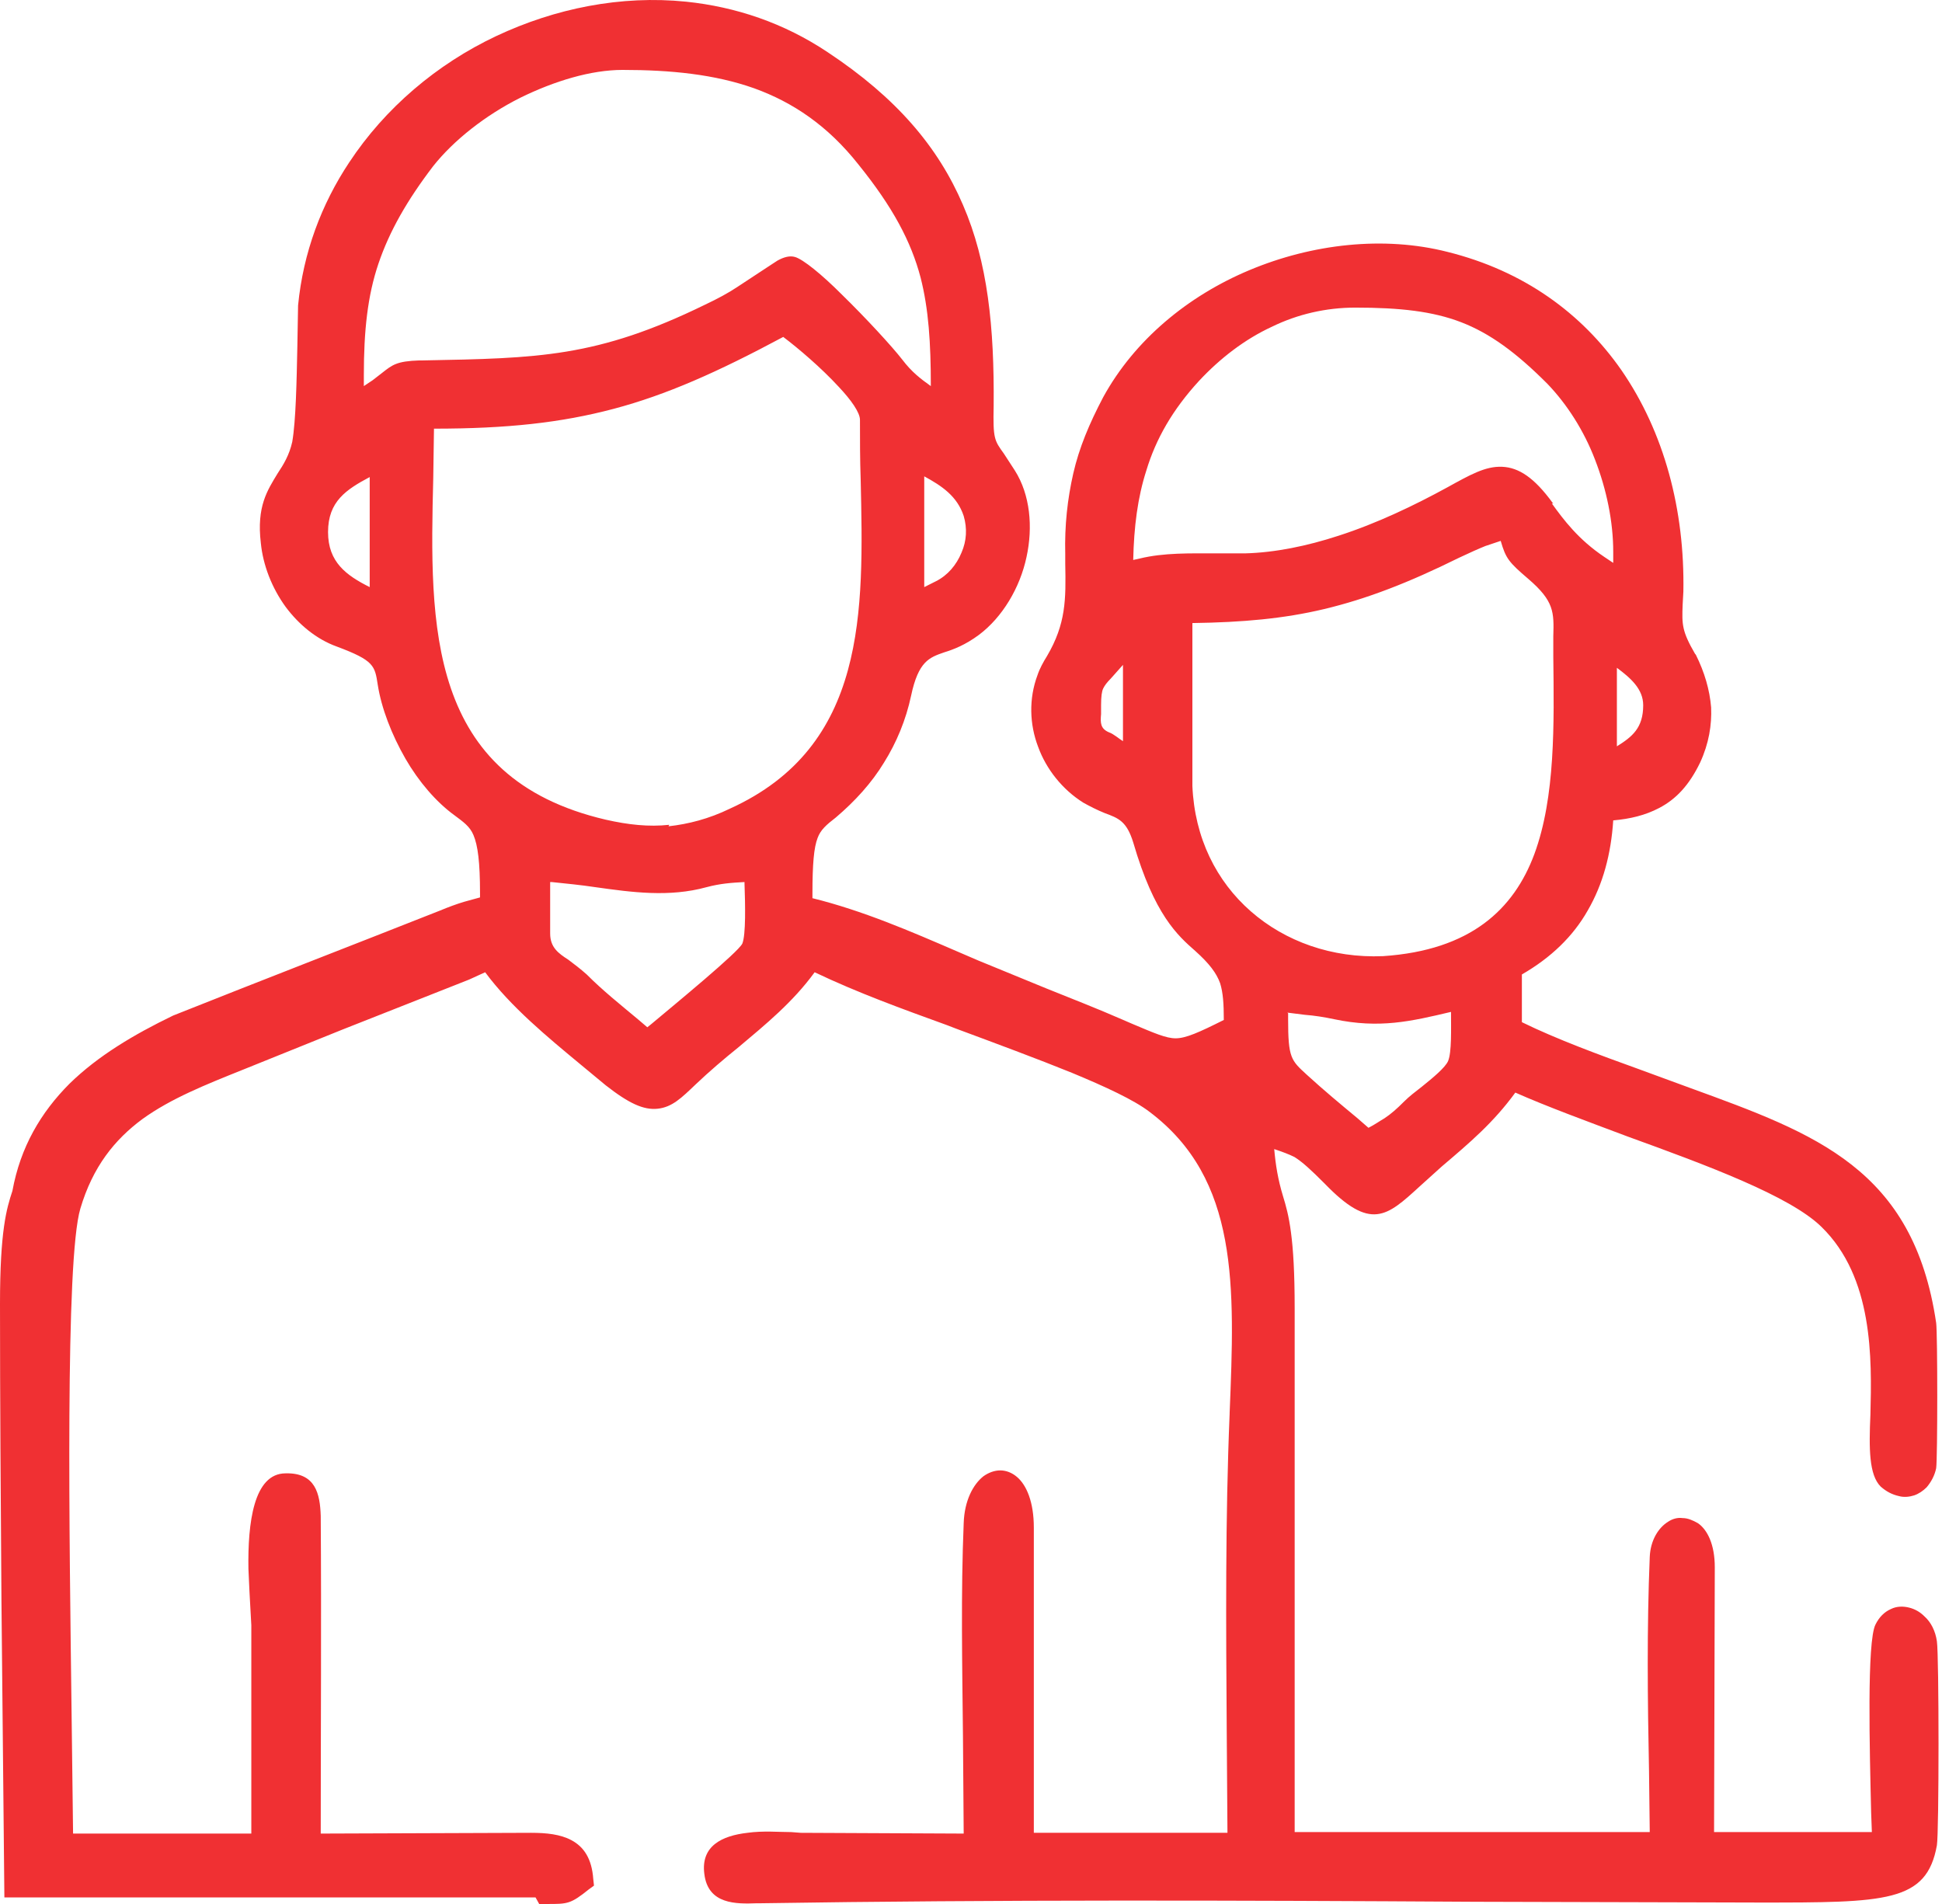 <svg width="51" height="50" viewBox="0 0 51 50" fill="none" xmlns="http://www.w3.org/2000/svg">
<path fill-rule="evenodd" clip-rule="evenodd" d="M14.064 49.827H0.115L0.038 42.024C0.019 39.423 0 36.764 0 34.241C0 32.314 0.173 31.736 0.326 31.274C0.537 30.118 1.075 29.212 1.823 28.461C2.571 27.729 3.511 27.17 4.547 26.669C6.869 25.744 9.21 24.839 11.551 23.914C11.781 23.818 11.992 23.741 12.184 23.683L12.606 23.567V23.452C12.606 22.643 12.549 22.2 12.434 21.93C12.338 21.699 12.165 21.583 11.935 21.41C11.455 21.063 10.994 20.523 10.649 19.926C10.284 19.29 10.016 18.597 9.92 17.98C9.843 17.48 9.824 17.345 8.845 16.979C8.308 16.786 7.848 16.401 7.502 15.938C7.138 15.437 6.907 14.84 6.85 14.262C6.735 13.299 7.023 12.875 7.291 12.432C7.445 12.201 7.598 11.95 7.675 11.603C7.771 11.045 7.79 10.004 7.809 9.099L7.828 8.02C7.963 6.633 8.442 5.361 9.172 4.263C10.112 2.838 11.474 1.682 13.028 0.949C14.582 0.217 16.309 -0.129 18.017 0.044C19.322 0.179 20.588 0.603 21.739 1.373C23.543 2.568 24.637 3.859 25.289 5.381C25.941 6.883 26.114 8.598 26.095 10.659C26.076 11.526 26.114 11.565 26.363 11.912L26.651 12.355C27.054 12.991 27.131 13.838 26.958 14.628C26.786 15.437 26.325 16.208 25.711 16.67C25.347 16.94 25.04 17.056 24.79 17.133C24.406 17.267 24.119 17.364 23.927 18.269C23.792 18.905 23.543 19.502 23.217 20.023C22.891 20.562 22.449 21.044 21.95 21.468C21.701 21.66 21.547 21.795 21.471 22.007C21.375 22.257 21.336 22.681 21.336 23.471V23.587C22.66 23.914 23.908 24.454 25.155 24.993L25.692 25.224L27.476 25.956C28.148 26.226 28.839 26.496 29.453 26.765L29.721 26.881C30.316 27.132 30.623 27.267 30.873 27.267C31.141 27.267 31.487 27.112 32.139 26.785C32.139 26.361 32.12 26.072 32.043 25.822C31.947 25.552 31.755 25.301 31.391 24.974C30.93 24.569 30.316 24.03 29.76 22.122C29.587 21.564 29.376 21.487 29.011 21.352C28.82 21.275 28.628 21.178 28.455 21.082C27.898 20.735 27.476 20.196 27.265 19.618C27.035 19.021 27.016 18.346 27.246 17.73C27.304 17.556 27.4 17.383 27.496 17.229C27.994 16.381 27.994 15.746 27.975 14.802V14.551C27.956 13.8 28.033 13.106 28.186 12.432C28.34 11.758 28.608 11.122 28.973 10.428C29.798 8.925 31.199 7.77 32.81 7.095C34.461 6.402 36.341 6.19 38.01 6.614C40.025 7.115 41.541 8.232 42.577 9.715C43.709 11.353 44.246 13.395 44.208 15.534L44.189 15.88C44.169 16.401 44.169 16.574 44.515 17.171L44.534 17.191C44.764 17.653 44.899 18.115 44.937 18.578C44.956 19.04 44.879 19.522 44.649 20.023C44.361 20.62 44.016 20.986 43.575 21.217C43.21 21.41 42.807 21.506 42.366 21.544C42.308 22.431 42.097 23.221 41.694 23.914C41.311 24.588 40.735 25.147 39.967 25.59V26.843C40.869 27.286 42.02 27.71 43.037 28.076L44.4 28.576C47.681 29.771 50.252 30.696 50.847 34.742C50.885 35.031 50.885 38.286 50.847 38.556C50.808 38.749 50.712 38.922 50.597 39.057C50.501 39.153 50.386 39.23 50.271 39.269C50.156 39.307 50.002 39.327 49.868 39.288C49.696 39.25 49.542 39.173 49.389 39.038C49.081 38.73 49.081 38.036 49.12 37.15C49.158 35.666 49.197 33.547 47.834 32.218C47.009 31.409 44.822 30.599 42.75 29.848C41.675 29.444 40.62 29.058 39.795 28.692C39.219 29.482 38.605 30.002 37.857 30.638L37.281 31.158C36.418 31.948 35.996 32.333 34.787 31.081C34.422 30.715 34.211 30.522 34 30.387C33.847 30.31 33.693 30.253 33.463 30.176C33.501 30.599 33.559 30.965 33.693 31.409C33.77 31.659 33.847 31.929 33.904 32.372C33.962 32.815 34 33.412 34 34.356V48.112H43.325L43.306 46.513C43.268 44.644 43.248 42.737 43.325 40.887C43.344 40.444 43.556 40.117 43.805 39.963C43.92 39.886 44.054 39.847 44.189 39.866C44.323 39.866 44.457 39.924 44.592 40.001C44.841 40.175 45.033 40.56 45.033 41.157L45.014 48.112H49.158L49.139 47.592C49.101 45.974 49.024 43.103 49.254 42.66C49.35 42.467 49.484 42.332 49.657 42.255C49.811 42.178 49.983 42.178 50.137 42.217C50.29 42.255 50.425 42.332 50.54 42.448C50.712 42.602 50.828 42.833 50.866 43.103C50.923 43.488 50.923 48.112 50.866 48.459C50.597 49.962 49.523 49.962 46.203 49.962L38.739 49.942C32.484 49.904 26.191 49.884 19.974 49.981H19.878C19.341 50 18.593 50.019 18.497 49.21C18.401 48.478 18.957 48.208 19.629 48.131C20.032 48.073 20.473 48.112 20.78 48.112L21.029 48.131L25.308 48.151L25.289 45.588C25.27 43.719 25.232 41.851 25.308 40.001C25.327 39.404 25.558 38.98 25.826 38.768C25.961 38.672 26.114 38.614 26.268 38.614C26.421 38.614 26.575 38.672 26.709 38.787C26.958 38.999 27.15 39.442 27.15 40.117V48.131H32.235L32.216 45.473C32.197 42.679 32.177 39.886 32.292 37.13V37.111C32.427 33.778 32.542 30.965 30.182 29.193C29.779 28.885 29.031 28.538 28.148 28.172C27.246 27.806 26.152 27.401 25.116 27.016L24.867 26.92C23.697 26.496 22.526 26.072 21.394 25.532C20.818 26.322 20.108 26.9 19.398 27.498C19.015 27.806 18.631 28.133 18.266 28.48C17.902 28.827 17.652 29.077 17.269 29.116C16.904 29.154 16.52 28.981 15.906 28.5L15.254 27.96C14.371 27.228 13.412 26.438 12.741 25.532L12.318 25.725L8.999 27.035L6.37 28.095C5.411 28.48 4.49 28.846 3.742 29.386C3.012 29.925 2.437 30.638 2.111 31.736C1.708 33.085 1.823 40.425 1.88 44.991L1.919 48.151H6.6V42.679L6.581 42.332C6.562 42.024 6.543 41.639 6.524 41.196C6.505 40.001 6.658 38.691 7.502 38.691C8.289 38.672 8.404 39.23 8.423 39.808C8.442 42.583 8.423 45.376 8.423 48.151L13.949 48.131C14.352 48.131 14.717 48.17 15.005 48.324C15.331 48.497 15.542 48.806 15.58 49.345L15.599 49.518L15.465 49.615C14.985 50 14.909 50 14.371 50H14.16L14.064 49.827ZM33.828 26.611V26.765C33.828 27.787 33.904 27.844 34.326 28.23C34.768 28.634 35.209 29 35.65 29.366L35.938 29.617C36.092 29.54 36.226 29.444 36.36 29.366C36.533 29.251 36.686 29.116 36.878 28.923C37.013 28.788 37.166 28.673 37.339 28.538C37.627 28.307 37.953 28.037 38.029 27.864C38.126 27.633 38.106 27.035 38.106 26.573C37.051 26.823 36.226 27.016 35.036 26.765C34.768 26.708 34.518 26.669 34.269 26.65L33.808 26.592L33.828 26.611ZM14.448 23.163V24.512C14.448 24.878 14.659 25.032 14.928 25.205C15.081 25.321 15.235 25.436 15.408 25.59C15.83 26.014 16.29 26.38 16.751 26.765L17 26.977L17.096 26.9C17.787 26.322 19.379 25.012 19.494 24.781C19.59 24.55 19.571 23.741 19.552 23.201V23.163C19.207 23.182 18.919 23.201 18.554 23.298C17.576 23.567 16.597 23.433 15.638 23.298C15.254 23.24 14.851 23.201 14.486 23.163H14.448ZM17.556 21.699C18.075 21.641 18.612 21.506 19.168 21.236C22.776 19.599 22.68 16.054 22.603 12.605C22.584 12.066 22.584 11.526 22.584 11.025C22.584 10.833 22.353 10.505 22.027 10.159C21.567 9.658 20.953 9.137 20.569 8.848C18.842 9.773 17.499 10.37 16.117 10.736C14.736 11.102 13.316 11.257 11.397 11.257L11.378 12.547C11.282 16.439 11.206 20.427 15.906 21.525C16.501 21.66 17.038 21.718 17.576 21.66L17.556 21.699ZM29.491 17.46L29.165 17.826C29.069 17.923 29.011 18 28.973 18.077C28.935 18.154 28.916 18.289 28.916 18.52V18.751C28.896 18.982 28.896 19.136 29.127 19.233C29.242 19.271 29.395 19.406 29.491 19.464V17.441V17.46ZM31.314 16.362V20.639C31.372 22.007 31.947 23.144 32.849 23.933C33.751 24.723 34.979 25.166 36.322 25.109C38.624 24.955 39.756 23.876 40.294 22.431C40.85 20.928 40.812 19.002 40.792 17.248V16.709C40.812 16.073 40.812 15.784 40.14 15.206C39.622 14.763 39.545 14.667 39.411 14.204L39.008 14.339C38.816 14.416 38.605 14.512 38.317 14.647C36.993 15.302 35.9 15.726 34.768 15.996C33.712 16.247 32.638 16.343 31.314 16.362ZM42.462 17.537V19.599C42.865 19.348 43.153 19.117 43.153 18.52C43.153 18.096 42.826 17.807 42.462 17.537ZM24.272 12.528V15.418L24.579 15.264C24.886 15.11 25.116 14.84 25.251 14.512C25.385 14.204 25.404 13.877 25.308 13.549C25.136 13.029 24.733 12.759 24.272 12.509V12.528ZM9.709 12.528C9.095 12.856 8.615 13.164 8.615 13.973C8.615 14.763 9.095 15.11 9.709 15.418V12.509V12.528ZM40.754 13.222C41.061 13.646 41.445 14.166 42.136 14.628L42.366 14.782V14.493C42.366 13.703 42.193 12.856 41.886 12.066C41.598 11.314 41.157 10.621 40.639 10.081C39.814 9.253 39.123 8.752 38.375 8.463C37.627 8.174 36.763 8.078 35.593 8.078C34.825 8.078 34.077 8.251 33.405 8.579C32.695 8.906 32.043 9.407 31.487 10.004C30.796 10.756 30.355 11.526 30.105 12.355C29.875 13.068 29.779 13.838 29.76 14.705L29.932 14.667C30.566 14.512 31.256 14.532 31.928 14.532H32.695C33.482 14.512 34.326 14.339 35.151 14.069C36.168 13.742 37.166 13.26 38.01 12.798C38.605 12.47 39.008 12.239 39.449 12.258C39.891 12.278 40.294 12.547 40.773 13.203L40.792 13.222H40.754ZM9.939 6.922C9.651 7.77 9.555 8.694 9.555 9.85V10.139L9.786 9.985L10.035 9.792C10.304 9.581 10.419 9.484 11.014 9.465H11.11C14.141 9.407 15.676 9.388 18.516 8.001C18.842 7.847 19.13 7.692 19.36 7.538L19.974 7.134C20.147 7.018 20.3 6.922 20.415 6.845C20.588 6.748 20.742 6.71 20.876 6.748C21.087 6.806 21.586 7.211 22.104 7.731C22.737 8.348 23.428 9.099 23.697 9.446C23.946 9.773 24.176 9.947 24.445 10.139C24.445 9.003 24.387 8.116 24.176 7.288C23.927 6.344 23.447 5.438 22.545 4.321C21.739 3.3 20.818 2.683 19.801 2.317C18.765 1.951 17.614 1.836 16.348 1.836C15.523 1.836 14.563 2.125 13.662 2.568C12.741 3.03 11.915 3.685 11.378 4.36C10.687 5.265 10.227 6.074 9.939 6.922Z" fill="#F03033"/>
</svg>
